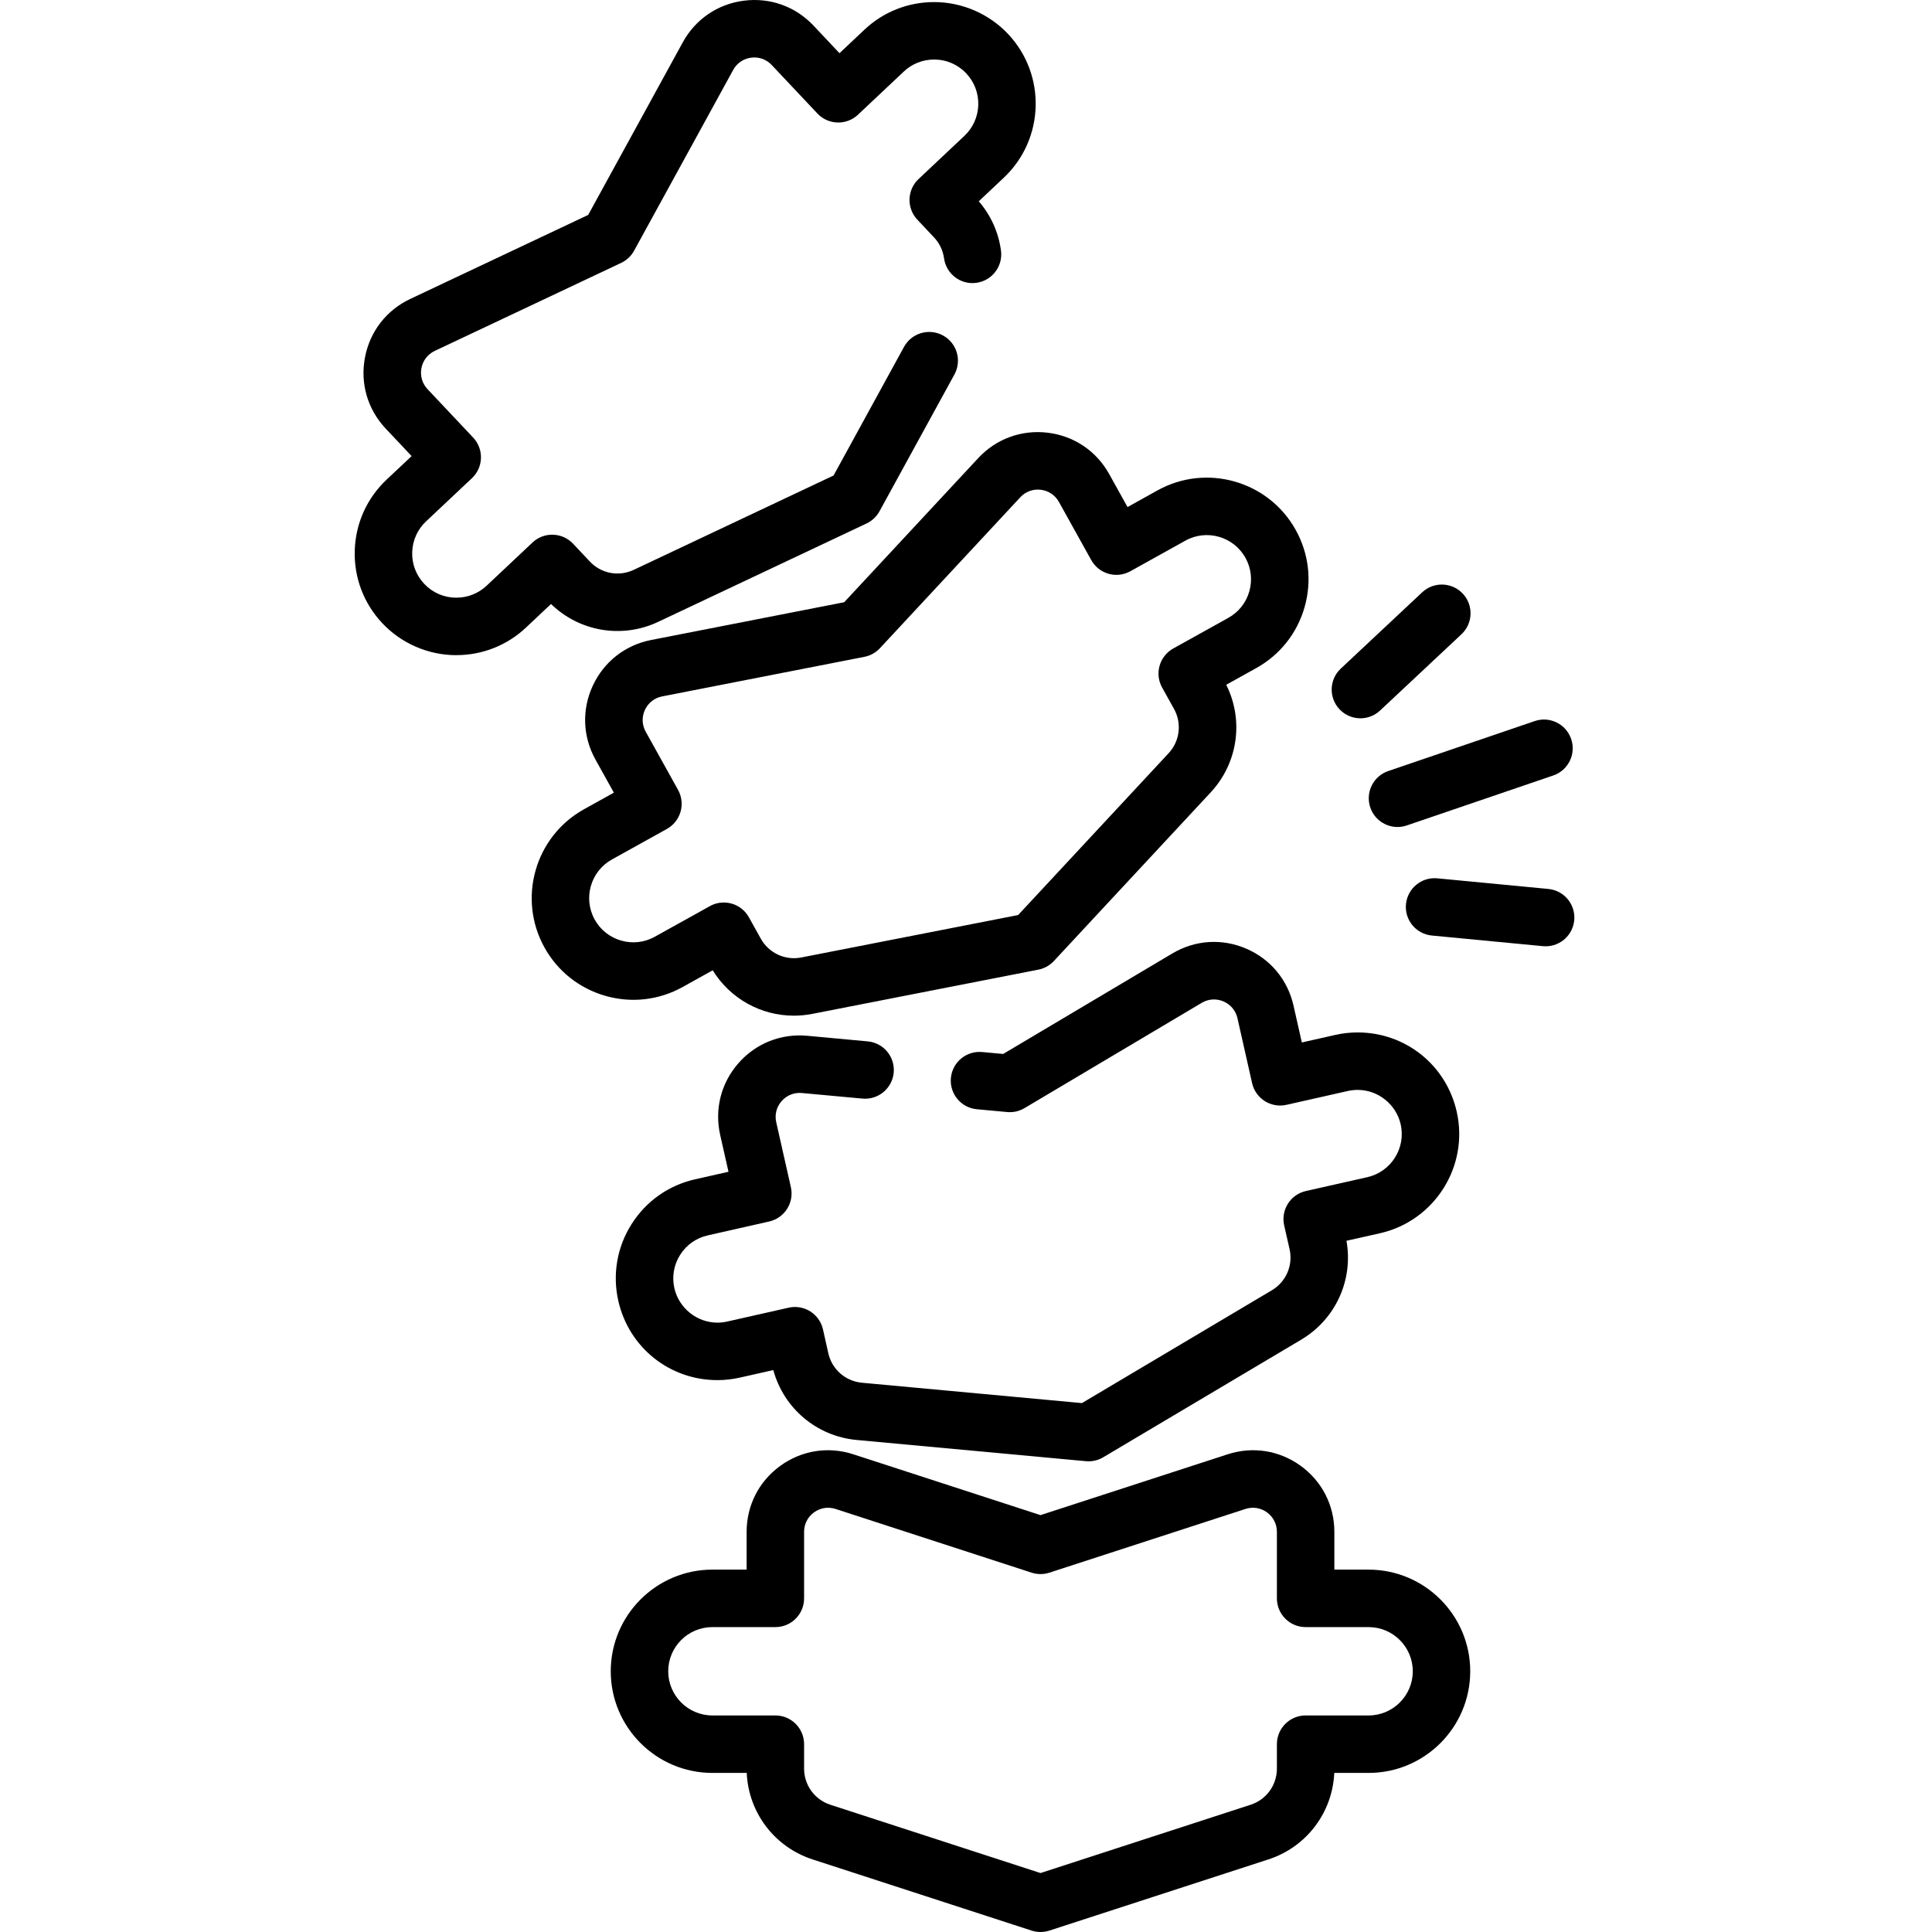 <svg height="512pt" viewBox="-94 0 512 512.001" width="512pt" xmlns="http://www.w3.org/2000/svg"><path d="m116.375 269.164c-8.684 0-16.844-4.473-21.496-12.027l-7.949 4.422c-6.289 3.496-13.562 4.336-20.48 2.359-6.918-1.973-12.656-6.523-16.152-12.812-7.219-12.98-2.527-29.414 10.453-36.633l7.93-4.41-4.867-8.754c-3.402-6.113-3.66-13.258-.711-19.605 2.949-6.344 8.578-10.75 15.445-12.098l51.176-10.012 35.516-38.188c4.762-5.121 11.48-7.574 18.426-6.734 6.945.844 12.879 4.836 16.277 10.949l4.867 8.754 7.93-4.41c12.98-7.215 29.414-2.527 36.629 10.453 3.5 6.289 4.336 13.562 2.363 20.48-1.977 6.922-6.527 12.656-12.812 16.152l-7.953 4.422c4.707 9.418 3.113 20.742-4.113 28.512l-41.566 44.695c-1.094 1.18-2.535 1.98-4.113 2.289l-59.902 11.719c-1.637.32-3.277.477-4.895.477zm-18.57-29.988c2.676 0 5.27 1.414 6.664 3.918l3.148 5.66c2.125 3.824 6.441 5.828 10.73 4.988l57.469-11.246 39.879-42.883c2.98-3.203 3.555-7.922 1.43-11.746l-3.148-5.66c-.984-1.766-1.223-3.848-.668-5.789.555-1.945 1.855-3.586 3.621-4.566l14.582-8.109c2.734-1.52 4.715-4.012 5.57-7.02.859-3.008.492-6.172-1.027-8.902-3.137-5.641-10.277-7.68-15.922-4.543l-14.582 8.109c-3.676 2.043-8.312.719-10.355-2.957l-8.566-15.406c-1.004-1.805-2.754-2.984-4.805-3.23-2.047-.254-4.031.473-5.438 1.988l-37.195 39.996c-1.098 1.18-2.535 1.98-4.117 2.289l-53.605 10.488c-2.027.398-3.688 1.695-4.559 3.57-.867 1.871-.793 3.98.211 5.785l8.566 15.41c.98 1.762 1.223 3.848.668 5.789-.555 1.941-1.859 3.582-3.621 4.566l-14.586 8.105c-5.641 3.141-7.68 10.281-4.543 15.926 1.52 2.73 4.012 4.711 7.02 5.566 3.008.859 6.168.496 8.902-1.023l14.586-8.109c1.172-.652 2.441-.965 3.691-.965zm0 0"/><path d="m26.941 173.629c-7.41 0-14.562-3.086-19.621-8.469-4.926-5.238-7.527-12.086-7.309-19.277.219-7.191 3.223-13.867 8.461-18.797l6.609-6.219-6.871-7.289c-4.797-5.102-6.797-11.969-5.492-18.84 1.301-6.871 5.672-12.523 11.992-15.512l47.164-22.266 25.066-45.734c3.352-6.133 9.258-10.16 16.203-11.047 6.945-.883 13.68 1.531 18.469 6.629l6.863 7.285 6.602-6.219c5.008-4.723 11.566-7.324 18.461-7.324 7.414 0 14.566 3.09 19.625 8.473 10.176 10.816 9.664 27.902-1.156 38.082l-6.621 6.234c3.188 3.699 5.215 8.184 5.883 13.035.57 4.168-2.344 8.008-6.508 8.578-4.164.582-8.008-2.34-8.582-6.508-.285-2.07-1.195-3.98-2.641-5.516l-4.441-4.723c-2.879-3.062-2.73-7.879.332-10.758l12.141-11.434c2.281-2.145 3.586-5.051 3.684-8.176.094-3.125-1.039-6.102-3.184-8.383-2.23-2.371-5.258-3.676-8.531-3.676-2.996 0-5.844 1.125-8.016 3.176l-12.145 11.441c-1.469 1.387-3.426 2.133-5.445 2.07-2.02-.059-3.934-.918-5.316-2.391l-12.094-12.832c-1.418-1.512-3.406-2.223-5.449-1.961-2.047.262-3.785 1.449-4.773 3.254l-26.262 47.91c-.773 1.41-1.973 2.539-3.426 3.227l-49.395 23.32c-1.863.883-3.152 2.551-3.535 4.578-.387 2.031.203 4.062 1.621 5.566l12.086 12.828c1.383 1.469 2.129 3.43 2.07 5.449-.062 2.02-.922 3.93-2.395 5.316l-12.152 11.441c-2.277 2.141-3.582 5.043-3.676 8.168-.098 3.125 1.035 6.102 3.18 8.379 2.227 2.371 5.254 3.676 8.527 3.676 2.996 0 5.844-1.125 8.016-3.172l12.156-11.445c1.473-1.387 3.402-2.133 5.453-2.07 2.02.062 3.934.926 5.316 2.398l4.438 4.719c2.992 3.18 7.664 4.066 11.617 2.199l52.965-25.008 18.668-34.086c2.023-3.688 6.648-5.039 10.34-3.02 3.688 2.02 5.039 6.648 3.02 10.336l-19.859 36.258c-.773 1.41-1.973 2.539-3.43 3.227l-55.203 26.062c-9.59 4.531-20.863 2.617-28.414-4.723l-6.621 6.234c-5.008 4.723-11.566 7.32-18.465 7.32zm0 0"/><path d="m194.48 387.262c-.234 0-.469-.012-.703-.031l-60.777-5.625c-10.566-.988-19.301-8.371-22.066-18.523l-8.875 2c-1.938.441-3.941.664-5.941.664-12.664 0-23.461-8.641-26.262-21.008-1.582-7.023-.336-14.242 3.508-20.324 3.848-6.082 9.828-10.305 16.848-11.887l8.844-1.996-2.203-9.762c-1.539-6.828.227-13.758 4.84-19.016 4.617-5.258 11.273-7.902 18.234-7.262l16.031 1.484c4.191.387 7.27 4.094 6.883 8.281-.387 4.191-4.102 7.266-8.281 6.883l-16.035-1.48c-2.066-.191-4.023.59-5.387 2.145-1.363 1.551-1.883 3.598-1.426 5.613l3.875 17.188c.926 4.102-1.648 8.18-5.75 9.105l-16.273 3.676c-3.055.688-5.652 2.52-7.324 5.164s-2.215 5.781-1.527 8.828c1.199 5.293 5.996 9.137 11.406 9.137.879 0 1.727-.094 2.578-.289l16.297-3.676c1.973-.445 4.039-.09 5.746.992s2.918 2.797 3.359 4.766l1.418 6.328c.961 4.258 4.539 7.395 8.895 7.801l58.309 5.398 50.344-29.906c3.762-2.238 5.648-6.605 4.688-10.867l-1.434-6.32c-.445-1.973-.09-4.039.992-5.746 1.078-1.711 2.793-2.922 4.766-3.363l16.285-3.668c6.289-1.422 10.258-7.703 8.832-14-1.191-5.293-5.984-9.129-11.395-9.129-.875 0-1.746.098-2.59.285l-16.289 3.672c-4.098.922-8.176-1.652-9.102-5.754l-3.879-17.199c-.453-2.012-1.801-3.633-3.695-4.449-1.895-.816-4.004-.68-5.781.375l-46.957 27.898c-1.383.824-2.988 1.188-4.586 1.039l-8.043-.742c-4.188-.387-7.27-4.094-6.883-8.281.387-4.188 4.094-7.262 8.281-6.883l5.578.512 44.832-26.637c6.02-3.574 13.156-4.039 19.582-1.27 6.422 2.766 10.988 8.262 12.527 15.086l2.207 9.773 8.848-1.992c1.934-.441 3.941-.664 5.945-.664 12.672 0 23.469 8.641 26.254 21.008 3.273 14.48-5.852 28.93-20.34 32.211l-8.879 1.996c1.859 10.359-2.863 20.773-11.984 26.199l-52.477 31.172c-1.18.703-2.523 1.07-3.887 1.07zm0 0"/><path d="m181.742 512c-.793 0-1.59-.125-2.352-.371l-58.051-18.867c-10.09-3.277-16.984-12.402-17.449-22.918h-9.098c-14.852 0-26.938-12.086-26.938-26.938s12.086-26.938 26.938-26.938h9.074v-10.016c0-6.996 3.246-13.367 8.906-17.48 5.66-4.113 12.719-5.23 19.375-3.066l49.594 16.117 49.598-16.117c6.652-2.164 13.715-1.047 19.375 3.066 5.66 4.113 8.906 10.484 8.906 17.48v10.016h9.07c14.855 0 26.938 12.086 26.938 26.938s-12.082 26.938-26.938 26.938h-9.094c-.469 10.516-7.363 19.641-17.453 22.918l-58.047 18.867c-.766.246-1.562.371-2.355.371zm-86.949-80.801c-6.457 0-11.707 5.25-11.707 11.707 0 6.453 5.25 11.707 11.707 11.707h16.688c4.207 0 7.613 3.41 7.613 7.613v6.48c0 4.371 2.797 8.219 6.957 9.57l55.691 18.102 55.695-18.102c4.16-1.352 6.953-5.199 6.953-9.57v-6.48c0-4.203 3.41-7.613 7.617-7.613h16.688c6.453 0 11.707-5.254 11.707-11.707 0-6.457-5.254-11.707-11.707-11.707h-16.688c-4.207 0-7.617-3.41-7.617-7.617v-17.629c0-2.066-.957-3.945-2.629-5.16-1.668-1.211-3.754-1.543-5.715-.902l-51.949 16.883c-1.531.496-3.176.496-4.707 0l-51.949-16.883c-1.965-.641-4.047-.309-5.719.902-1.668 1.215-2.629 3.094-2.629 5.16v17.629c0 4.207-3.406 7.617-7.613 7.617zm0 0"/><path d="m276.352 219.164c-3.168 0-6.125-1.992-7.207-5.16-1.355-3.98.77-8.309 4.75-9.668l38.82-13.242c3.977-1.355 8.305.77 9.664 4.75s-.77 8.309-4.746 9.664l-38.82 13.246c-.816.277-1.645.41-2.461.41zm0 0"/><path d="m266.531 190.359c-2.035 0-4.062-.809-5.559-2.41-2.879-3.066-2.723-7.887.348-10.762l21.57-20.215c3.07-2.879 7.891-2.719 10.766.348 2.875 3.07 2.719 7.887-.352 10.766l-21.57 20.211c-1.469 1.379-3.34 2.062-5.203 2.062zm0 0"/><path d="m315.613 250.777c-.242 0-.484-.008-.734-.035l-29.426-2.816c-4.188-.402-7.258-4.117-6.855-8.305s4.117-7.254 8.305-6.855l29.43 2.816c4.188.402 7.254 4.121 6.855 8.309-.379 3.938-3.691 6.887-7.574 6.887zm0 0"/></svg>